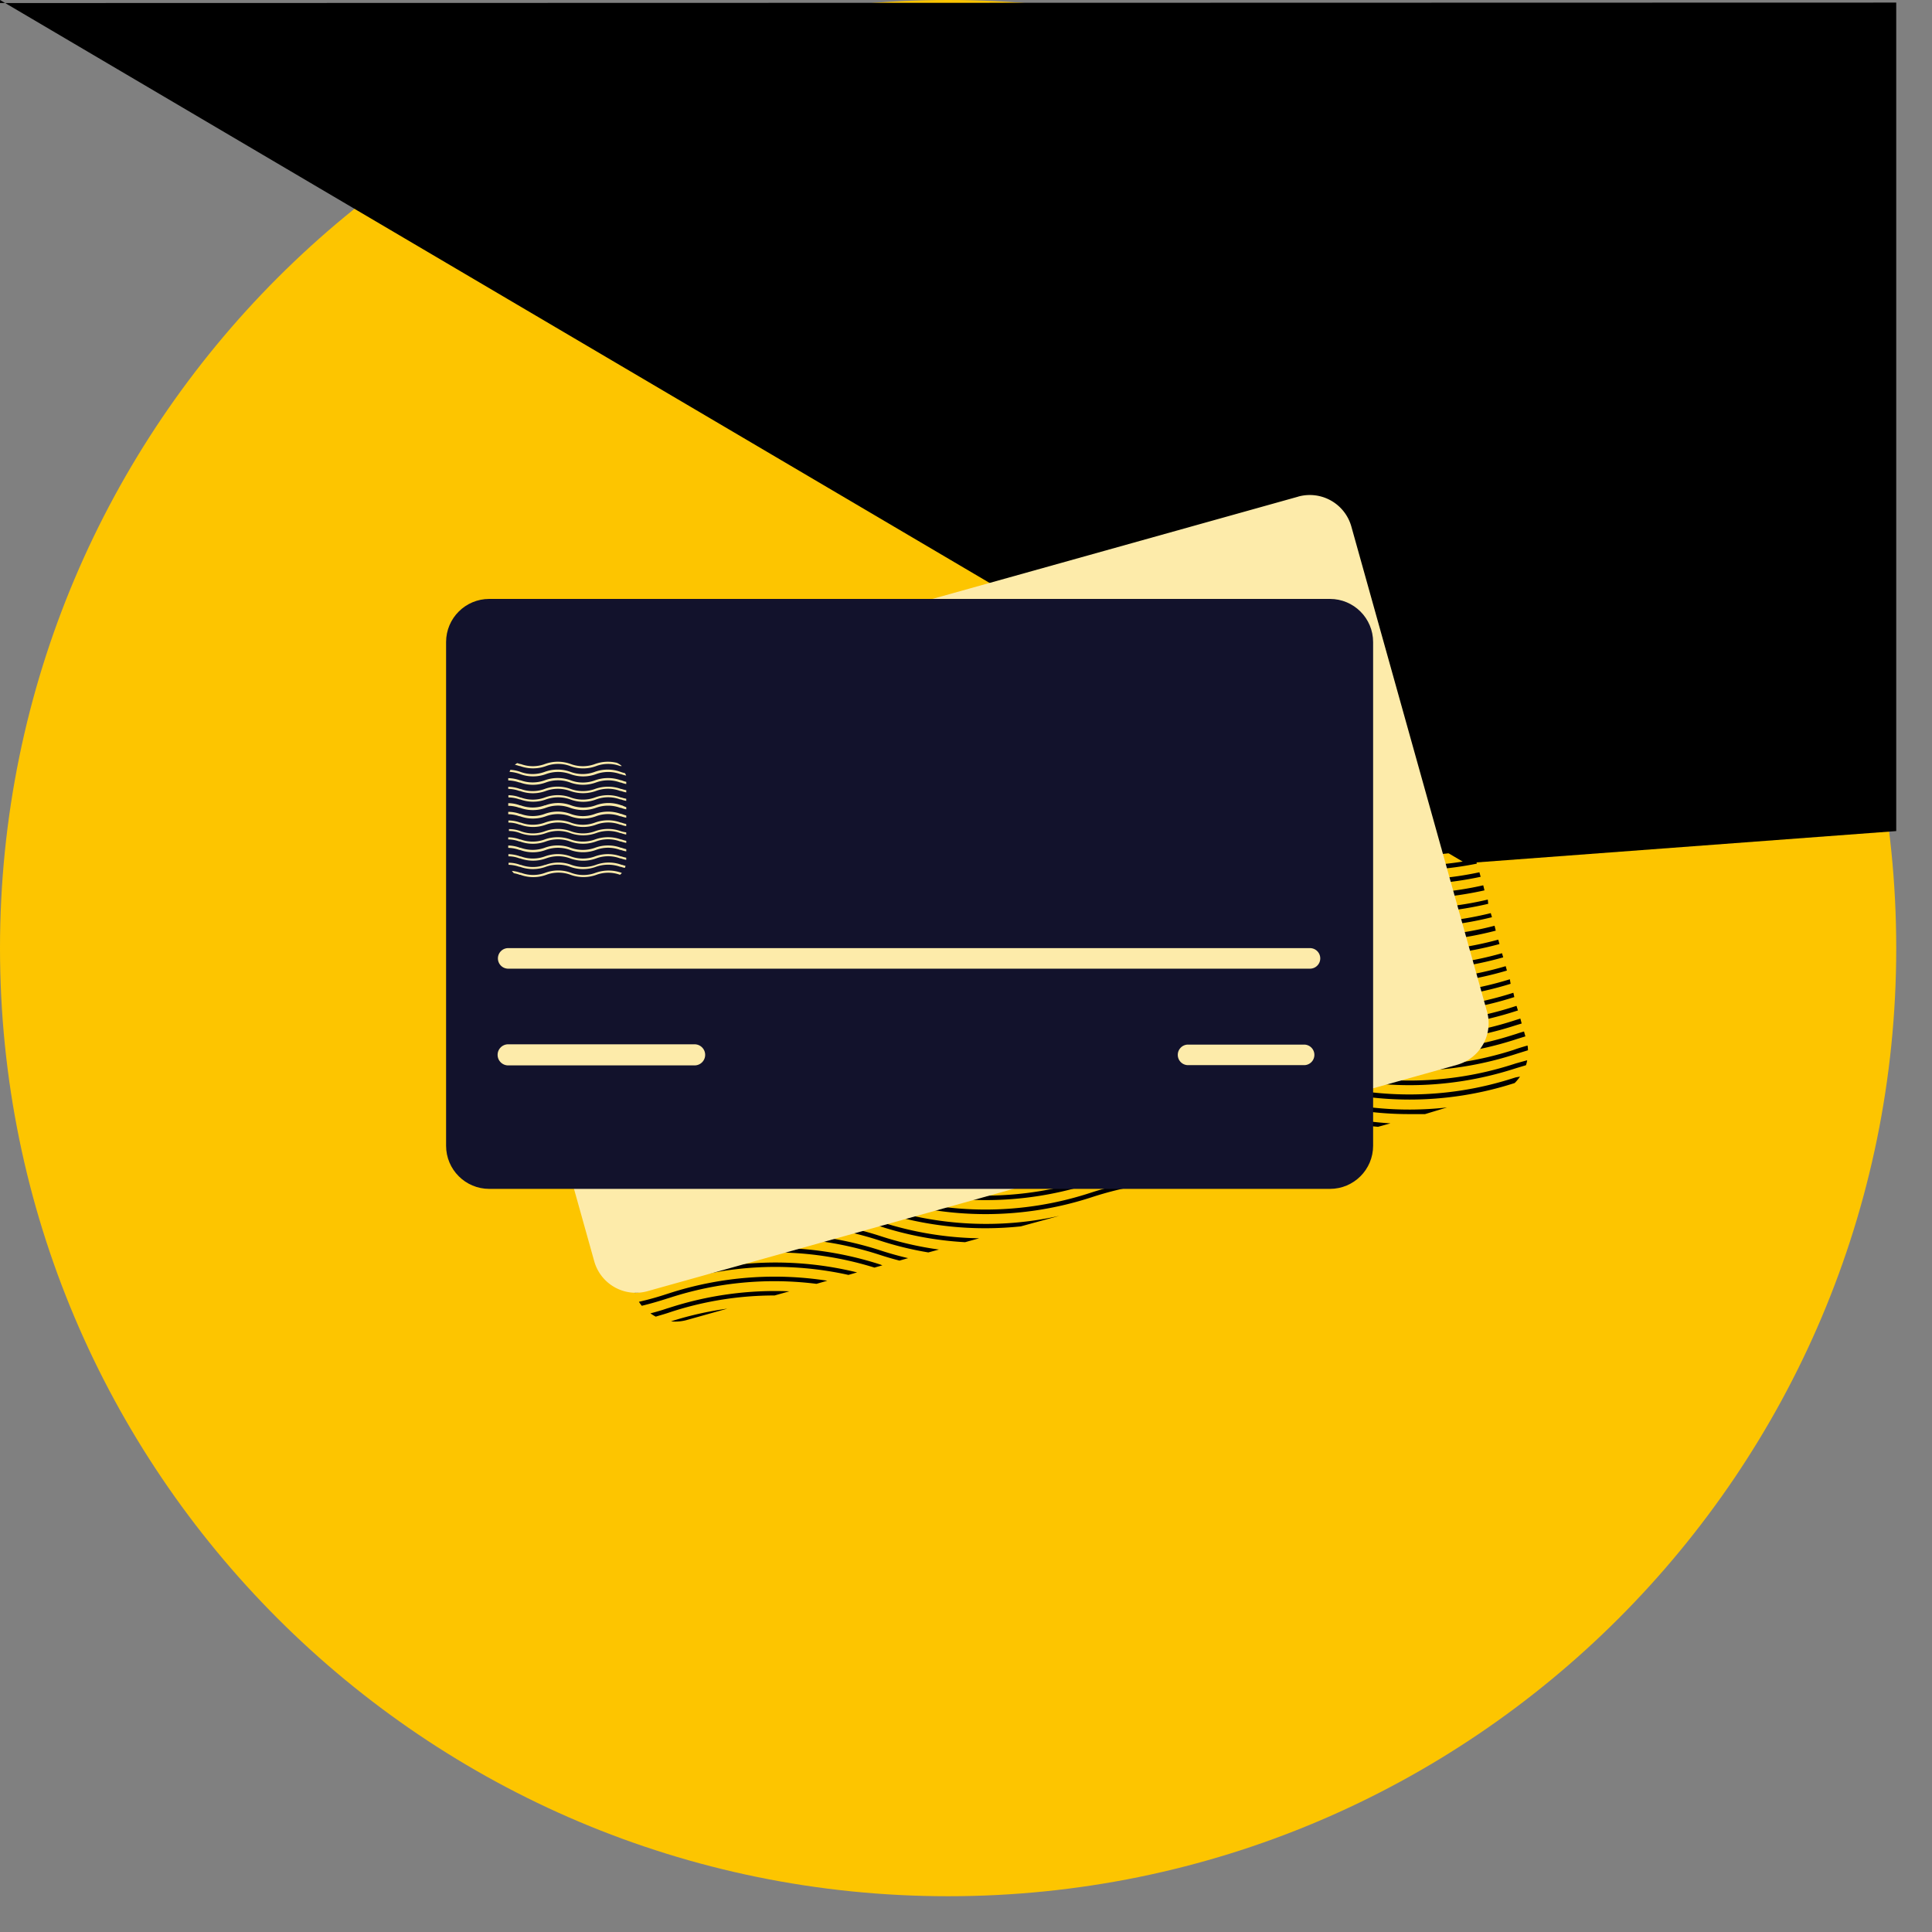 <svg width="47" height="47" fill="none" xmlns="http://www.w3.org/2000/svg"><rect width="100%" height="100%" fill="#808080" stroke="none"/><g clip-path="url(#clip0)"><path d="M23.065 46.13c12.738 0 23.065-10.327 23.065-23.065C46.13 10.326 35.803 0 23.065 0 10.326 0 0 10.326 0 23.065 0 35.803 10.326 46.13 23.065 46.13z" fill="#FDC500"/><path d="M33.616 13.1a8.08 8.08 0 01-1.378-.231l.21-.06c.34.08.687.137 1.036.169a.878.878 0 01.132.122zM33.826 13.463a8.24 8.24 0 01-2.08-.384l-.111-.036.193-.054a7.987 7.987 0 001.962.363.908.908 0 01.036.111zM33.92 13.818a8.193 8.193 0 01-2.18-.39l-.111-.036a8.883 8.883 0 00-.63-.177l.21-.058c.153.037.306.084.457.132l.112.036c.685.22 1.396.349 2.116.382l.027.111zM34.02 14.17a8.16 8.16 0 01-2.28-.394l-.111-.035a7.852 7.852 0 00-1.387-.316l.252-.07c.396.064.787.16 1.168.283l.112.036c.716.23 1.462.361 2.214.388l.032.107zM34.116 14.52a8.15 8.15 0 01-2.376-.395l-.111-.036a8.074 8.074 0 00-2.366-.39l.342-.095c.7.039 1.39.168 2.057.383l.111.035a8.076 8.076 0 002.312.391l.031.107zM25.96 14.623l.48-.134c-.158.05-.318.096-.48.134zM34.215 14.873a8.32 8.32 0 01-2.475-.397l-.111-.036a8.218 8.218 0 00-4.354-.184l.975-.274c1.15-.12 2.312 0 3.412.353l.112.038c.78.252 1.592.384 2.412.391l.029.11z" fill="#000"/><path d="M34.314 15.224h-.025a8.262 8.262 0 01-2.549-.4l-.111-.035a8.223 8.223 0 00-5.064 0 8.287 8.287 0 01-2.714.42l.401-.113a8.168 8.168 0 002.27-.4 8.331 8.331 0 015.14-.014l.112.035a8.143 8.143 0 002.521.395l.019.112z" fill="#000"/><path d="M34.41 15.57h-.121a8.262 8.262 0 01-2.549-.399l-.111-.035a8.207 8.207 0 00-5.064.012 8.345 8.345 0 01-3.7.338l.276-.077a8.195 8.195 0 003.38-.362 8.344 8.344 0 015.141-.014l.112.035a8.14 8.14 0 002.607.393l.03.11z" fill="#000"/><path d="M34.507 15.92h-.21a8.329 8.329 0 01-2.548-.4l-.112-.038a8.237 8.237 0 00-5.063.013 8.32 8.32 0 01-4.455.21l.21-.063a8.194 8.194 0 004.203-.24 8.346 8.346 0 015.14-.014l.112.035c.873.281 1.787.413 2.704.391l.02.105z" fill="#000"/><path d="M34.606 16.266h-.317a8.267 8.267 0 01-2.549-.4l-.111-.035a8.223 8.223 0 00-5.064.01 8.327 8.327 0 01-5.09.03l.197-.055c1.585.47 3.276.45 4.85-.059a8.33 8.33 0 015.14-.012l.112.036c.904.29 1.852.42 2.8.386l.032.099z" fill="#000"/><path d="M34.7 16.61h-.42a8.26 8.26 0 01-2.548-.399l-.112-.035a8.223 8.223 0 00-5.063 0 8.314 8.314 0 01-5.175 0 9.36 9.36 0 00-.525-.154l.21-.056c.12.031.237.069.355.107 1.656.54 3.441.54 5.097 0a8.346 8.346 0 015.141-.015l.112.036c.932.31 1.913.448 2.895.41l.033.106z" fill="#000"/><path d="M34.797 16.953a8.268 8.268 0 01-3.057-.382l-.111-.036a8.207 8.207 0 00-5.064.013 8.328 8.328 0 01-5.175 0 7.914 7.914 0 00-1.241-.3l.243-.07a8.35 8.35 0 011.038.269 8.193 8.193 0 005.097 0 8.346 8.346 0 015.142-.015l.11.036a8.21 8.21 0 002.995.38l.023.105z" fill="#000"/><path d="M34.894 17.298a8.33 8.33 0 01-3.154-.376l-.111-.036a8.207 8.207 0 00-5.064 0 8.345 8.345 0 01-5.174 0 8.095 8.095 0 00-2.154-.397l.313-.089c.64.059 1.271.191 1.88.395a8.193 8.193 0 005.098 0 8.345 8.345 0 015.14-.014l.112.035c.996.32 2.045.447 3.088.374l.026.108z" fill="#000"/><path d="M34.988 17.648a8.267 8.267 0 01-3.248-.37l-.111-.035a8.223 8.223 0 00-5.064 0 8.314 8.314 0 01-5.175 0 8.214 8.214 0 00-3.624-.334l.59-.166a8.26 8.26 0 013.074.403c1.657.54 3.441.54 5.098 0a8.316 8.316 0 015.14-.015l.112.036a8.22 8.22 0 003.185.368l.023.113z" fill="#000"/><path d="M35.087 17.978a8.262 8.262 0 01-3.343-.36l-.111-.035a8.207 8.207 0 00-5.063.013 8.328 8.328 0 01-5.175 0 8.236 8.236 0 00-5.083 0l-.065.021a8.24 8.24 0 01-2.41.403l.45-.132a8.117 8.117 0 001.92-.378l.065-.021a8.327 8.327 0 015.15 0 8.22 8.22 0 005.097 0 8.346 8.346 0 015.141-.015l.112.036a8.18 8.18 0 003.28.357l.035.111z" fill="#000"/><path d="M35.18 18.319a8.322 8.322 0 01-3.44-.349l-.111-.038a8.207 8.207 0 00-5.064.013 8.328 8.328 0 01-5.175 0 8.221 8.221 0 00-5.082 0l-.065.02a8.31 8.31 0 01-3.48.356l.083-.028.21-.056a8.229 8.229 0 003.153-.378l.065-.024a8.34 8.34 0 015.15 0 8.193 8.193 0 005.097 0 8.345 8.345 0 015.141-.014l.111.035c1.09.351 2.24.47 3.377.35l.03.113z" fill="#000"/><path d="M35.274 18.659a8.323 8.323 0 01-3.534-.34l-.111-.036a8.224 8.224 0 00-5.064 0 8.345 8.345 0 01-5.175 0 8.206 8.206 0 00-5.082 0l-.065.02a8.345 8.345 0 01-3.906.3.85.85 0 01.097-.098 8.242 8.242 0 003.782-.304l.065-.021a8.34 8.34 0 015.15 0 8.195 8.195 0 005.096 0 8.345 8.345 0 015.142-.015l.111.036c1.12.36 2.303.476 3.47.338l.024.12z" fill="#000"/><path d="M35.368 18.995a8.26 8.26 0 01-3.628-.328l-.111-.035a8.224 8.224 0 00-5.064 0 8.314 8.314 0 01-5.175 0 8.236 8.236 0 00-5.082 0l-.065.02a8.357 8.357 0 01-4.095.266.647.647 0 01.046-.103c1.34.246 2.72.155 4.015-.265l.065-.021a8.326 8.326 0 015.15 0 8.22 8.22 0 005.097 0 8.33 8.33 0 015.141-.015l.111.036a8.193 8.193 0 003.572.325l.023.12z" fill="#000"/><path d="M35.46 19.33a8.262 8.262 0 01-3.72-.315l-.111-.037a8.207 8.207 0 00-5.064.013 8.328 8.328 0 01-5.175 0 8.236 8.236 0 00-5.082 0l-.065.023a8.31 8.31 0 01-4.164.25.622.622 0 010-.11 8.209 8.209 0 004.13-.245l.065-.021a8.325 8.325 0 015.15 0c1.656.54 3.44.54 5.097 0a8.344 8.344 0 015.141-.015l.111.036c1.18.38 2.431.487 3.658.313l.03.107z" fill="#000"/><path d="M35.555 19.668a8.37 8.37 0 01-3.815-.3l-.111-.039a8.239 8.239 0 00-5.064.013 8.328 8.328 0 01-5.175 0 8.223 8.223 0 00-5.082 0l-.065.021a8.34 8.34 0 01-4.116.26v-.035a.576.576 0 01-.019-.082 8.224 8.224 0 004.112-.246l.065-.023a8.342 8.342 0 015.15 0 8.194 8.194 0 005.097 0 8.345 8.345 0 015.14-.015l.112.036c1.21.39 2.495.493 3.752.3l.02.11z" fill="#000"/><path d="M35.65 21,317.004c-.45.074-.905.11-1.361.111a8.267 8.267 0 01-2.549-.399l-.111-.036a8.223 8.223 0 00-5.064 0 8.345 8.345 0 01-5.175 0 8.206 8.206 0 00-5.082 0l-.065.021a8.36 8.36 0 01-4.013.28l-.034-.118a8.228 8.228 0 004.013-.265l.065-.02a8.342 8.342 0 015.15 0 8.194 8.194 0 005.097 0 8.33 8.33 0 015.141-.013l.112.035a8.26 8.26 0 003.846.286l.03.118z" fill="#000"/><path d="M35.742 20.336a8.326 8.326 0 01-4.002-.271l-.111-.036a8.224 8.224 0 00-5.064 0 8.314 8.314 0 01-5.175 0 8.236 8.236 0 00-5.082 0l-.065.02a8.344 8.344 0 01-3.912.297l-.032-.115a8.224 8.224 0 003.91-.271l.066-.021a8.326 8.326 0 015.15 0 8.22 8.22 0 005.096 0 8.33 8.33 0 015.141-.015l.112.036a8.213 8.213 0 003.943.27l.025.106z" fill="#000"/><path d="M35.835 20.668a8.328 8.328 0 01-4.095-.254l-.111-.036a8.207 8.207 0 00-5.064.012 8.328 8.328 0 01-5.175 0 8.236 8.236 0 00-5.082 0l-.065.024a8.3 8.3 0 01-3.81.31l-.037-.117a8.235 8.235 0 003.807-.303l.065-.02a8.341 8.341 0 015.15 0c1.656.54 3.44.54 5.097 0a8.346 8.346 0 015.14-.015l.112.035a8.195 8.195 0 004.032.253l.036.11z" fill="#000"/><path d="M35.927 21.01c-1.393.28-2.834.2-4.187-.235l-.111-.038a8.239 8.239 0 00-5.064.013 8.344 8.344 0 01-5.175 0 8.207 8.207 0 00-5.082 0l-.065.02a8.308 8.308 0 01-3.708.326l-.032-.115c1.243.18 2.51.072 3.706-.313l.065-.021a8.342 8.342 0 015.15 0 8.194 8.194 0 005.097 0 8.345 8.345 0 015.141-.015l.111.036a8.225 8.225 0 004.125.235l.03.107z" fill="#000"/><path d="M36.02 21.33a8.315 8.315 0 01-4.28-.21l-.111-.036a8.224 8.224 0 00-5.064.01 8.314 8.314 0 01-5.175 0 8.221 8.221 0 00-5.082 0l-.065.021a8.287 8.287 0 01-3.605.338l-.032-.11a8.212 8.212 0 003.603-.333l.065-.02a8.326 8.326 0 015.15 0 8.22 8.22 0 005.097 0 8.316 8.316 0 015.141-.015l.111.035a8.209 8.209 0 004.217.21l.03.11z" fill="#000"/><path d="M36.112 21.66a8.338 8.338 0 01-4.372-.198l-.111-.036a8.223 8.223 0 00-5.064 0 8.314 8.314 0 01-5.175 0 8.236 8.236 0 00-5.082 0l-.065.02a8.289 8.289 0 01-3.504.352l-.032-.112a8.208 8.208 0 003.502-.342l.066-.021a8.326 8.326 0 015.15 0c1.655.54 3.44.54 5.096 0a8.345 8.345 0 015.141-.015l.112.036a8.182 8.182 0 004.309.193l.03.122z" fill="#000"/><path d="M36.205 21.987a8.343 8.343 0 01-4.465-.176l-.111-.036a8.207 8.207 0 00-5.064.012 8.328 8.328 0 01-5.175 0 8.221 8.221 0 00-5.082 0l-.065.021a8.305 8.305 0 01-3.404.362l-.023-.11a8.217 8.217 0 003.402-.35l.065-.023a8.34 8.34 0 015.15 0 8.206 8.206 0 005.096 0 8.345 8.345 0 015.142-.015l.11.036a8.247 8.247 0 004.413.176l.01.103z" fill="#000"/><path d="M36.295 22.313a8.323 8.323 0 01-4.555-.151l-.111-.036a8.224 8.224 0 00-5.064 0 8.345 8.345 0 01-5.175 0 8.206 8.206 0 00-5.082 0l-.065.02a8.31 8.31 0 01-3.305.373l-.032-.114a8.216 8.216 0 003.303-.344l.065-.021a8.34 8.34 0 015.15 0 8.195 8.195 0 005.097 0 8.345 8.345 0 015.141-.015l.112.036c1.454.467 3.009.52 4.492.153l.029.099z" fill="#000"/><path d="M36.388 22.64a8.33 8.33 0 01-4.648-.13l-.111-.036a8.223 8.223 0 00-5.064 0 8.314 8.314 0 01-5.175 0 8.236 8.236 0 00-5.082 0l-.065.021a8.32 8.32 0 01-3.204.38l-.031-.109a8.229 8.229 0 003.201-.373l.066-.022a8.327 8.327 0 015.15 0c1.655.54 3.44.54 5.096 0a8.346 8.346 0 015.141-.014l.112.035a8.221 8.221 0 004.584.129l.03.12z" fill="#000"/><path d="M36.478 22.966a8.343 8.343 0 01-4.738-.107l-.111-.036a8.207 8.207 0 00-5.064.013 8.328 8.328 0 01-5.175 0 8.237 8.237 0 00-5.082 0l-.065.023a8.276 8.276 0 01-3.105.384l-.03-.109a8.21 8.21 0 003.101-.38l.065-.021a8.326 8.326 0 015.15 0 8.22 8.22 0 005.097 0 8.345 8.345 0 015.141-.015l.111.036a8.217 8.217 0 004.675.105l.03.107z" fill="#000"/><path d="M36.568 23.29a8.364 8.364 0 01-4.832-.08l-.111-.038a8.223 8.223 0 00-5.064.013 8.328 8.328 0 01-5.175 0 8.221 8.221 0 00-5.082 0l-.065.02a8.274 8.274 0 01-3.003.392l-.031-.112a8.178 8.178 0 003.004-.374l.066-.023a8.34 8.34 0 015.15 0 8.195 8.195 0 005.096 0 8.344 8.344 0 015.141-.015l.112.036a8.22 8.22 0 004.765.08l.03.1z" fill="#000"/><path d="M36.658 23.611a8.169 8.169 0 01-2.37.34 8.262 8.262 0 01-2.548-.399l-.111-.035a8.224 8.224 0 00-5.064.01 8.345 8.345 0 01-5.175 0 8.207 8.207 0 00-5.082 0l-.065.021a8.36 8.36 0 01-2.906.404l-.031-.112a8.196 8.196 0 002.903-.39l.065-.021a8.34 8.34 0 015.15 0 8.195 8.195 0 005.097 0 8.345 8.345 0 015.141-.015l.111.038a8.245 8.245 0 004.856.052l.03.107z" fill="#000"/><path d="M36.749 23.933a8.307 8.307 0 01-5.009-.026l-.111-.035a8.223 8.223 0 00-5.064 0 8.314 8.314 0 01-5.175 0 8.206 8.206 0 00-5.082 0l-.065.02a8.314 8.314 0 01-2.796.41l-.032-.109c.95.032 1.9-.101 2.805-.395l.065-.02a8.326 8.326 0 015.15 0c1.656.539 3.44.539 5.097 0a8.345 8.345 0 015.14-.016l.112.036a8.21 8.21 0 004.946.025l.019.11z" fill="#000"/><path d="M36.839 24.256a8.341 8.341 0 01-5.1 0l-.11-.036a8.207 8.207 0 00-5.064.013 8.328 8.328 0 01-5.175 0 8.237 8.237 0 00-5.082 0l-.065.023a8.286 8.286 0 01-2.71.401l-.03-.109a8.105 8.105 0 002.706-.397l.065-.02a8.326 8.326 0 015.15 0 8.22 8.22 0 005.097 0 8.345 8.345 0 015.141-.016l.111.036a8.23 8.23 0 005.043 0l.023.105z" fill="#000"/><path d="M36.927 24.582l-.065.02a8.327 8.327 0 01-5.114 0l-.111-.037a8.237 8.237 0 00-5.063.013 8.345 8.345 0 01-5.175 0 8.206 8.206 0 00-5.082 0l-.066.02c-.846.275-1.73.41-2.62.404l-.029-.111a8.193 8.193 0 002.607-.397l.066-.021a8.341 8.341 0 015.149 0 8.194 8.194 0 005.097 0 8.346 8.346 0 015.141-.015l.112.036a8.231 8.231 0 005.042 0l.065-.021h.013l.033.109z" fill="#000"/><path d="M37.018 24.899l-.099.03-.065.02a8.327 8.327 0 01-5.114 0l-.111-.035a8.224 8.224 0 00-5.064 0 8.314 8.314 0 01-5.175 0 8.206 8.206 0 00-5.082 0l-.065.02a8.295 8.295 0 01-2.521.406l-.032-.11c.857.001 1.707-.134 2.522-.398l.065-.021a8.326 8.326 0 015.15 0 8.22 8.22 0 005.096 0 8.316 8.316 0 015.142-.015l.11.036a8.231 8.231 0 005.043 0l.065-.021.103-.032.032.12z" fill="#000"/><path d="M37.108 25.212l-.189.059-.065.021a8.327 8.327 0 01-5.114 0l-.111-.036a8.223 8.223 0 00-5.064 0 8.314 8.314 0 01-5.175 0 8.236 8.236 0 00-5.082 0l-.065.021c-.78.255-1.595.39-2.416.404l-.03-.108a8.122 8.122 0 002.412-.399l.066-.02a8.327 8.327 0 015.15 0 8.22 8.22 0 005.096 0 8.346 8.346 0 015.141-.015l.112.035a8.215 8.215 0 005.042 0l.065-.02c.065-.022.128-.043.194-.06l.033.118z" fill="#000"/><path d="M37.171 25.55l-.252.078-.065.021a8.348 8.348 0 01-5.114 0l-.111-.036a8.206 8.206 0 00-5.064.013 8.33 8.33 0 01-5.175 0 8.221 8.221 0 00-5.082 0l-.065.021a8.285 8.285 0 01-2.311.401l-.03-.109a8.11 8.11 0 002.312-.395l.065-.023a8.327 8.327 0 015.15 0 8.193 8.193 0 005.096 0 8.346 8.346 0 015.142-.015l.11.036a8.232 8.232 0 005.043 0l.065-.023c.09-.03.183-.059.276-.084.006.038.01.077.01.115z" fill="#000"/><path d="M37.152 25.794a.724.724 0 01-.03.12l-.21.063-.065.02a8.327 8.327 0 01-5.113 0l-.112-.035a8.223 8.223 0 00-5.063.01 8.345 8.345 0 01-5.175 0 8.205 8.205 0 00-5.082 0l-.065.022a8.261 8.261 0 01-2.223.399l-.03-.11a8.136 8.136 0 002.219-.392l.065-.021a8.342 8.342 0 015.15 0 8.194 8.194 0 005.097 0 8.345 8.345 0 015.14-.015l.112.036a8.231 8.231 0 005.043 0l.065-.021c.103-.028.187-.053.277-.076z" fill="#000"/><path d="M36.978 26.191a1.139 1.139 0 01-.13.156 8.327 8.327 0 01-5.114 0l-.112-.036a8.223 8.223 0 00-5.063 0 8.314 8.314 0 01-5.175 0 8.236 8.236 0 00-5.082 0l-.066.021a8.148 8.148 0 01-2.126.393l-.03-.107a8.114 8.114 0 002.123-.389l.065-.02a8.327 8.327 0 015.15 0 8.22 8.22 0 005.097 0 8.316 8.316 0 015.14-.016l.112.036a8.231 8.231 0 005.043 0l.065-.02.103-.018z" fill="#000"/><path d="M35.202 26.941l-.535.162h-.379a8.262 8.262 0 01-2.548-.4l-.111-.035a8.207 8.207 0 00-5.064.013 8.328 8.328 0 01-5.175 0 8.237 8.237 0 00-5.082 0l-.065.023a8.136 8.136 0 01-2.03.386l-.03-.107a8.12 8.12 0 002.026-.384l.065-.021a8.325 8.325 0 015.15 0c1.656.54 3.44.54 5.097 0a8.345 8.345 0 015.141-.015l.111.036a8.207 8.207 0 003.43.342z" fill="#000"/><path d="M33.826 27.328l-.302.084a8.032 8.032 0 01-1.78-.36l-.111-.037a8.223 8.223 0 00-5.064.012 8.33 8.33 0 01-5.174 0 8.221 8.221 0 00-5.083 0l-.065.021a8.21 8.21 0 01-1.933.383l-.027-.118a8.074 8.074 0 001.93-.376l.066-.023a8.356 8.356 0 015.15 0 8.193 8.193 0 005.096 0 8.345 8.345 0 015.142-.015l.111.036c.662.219 1.349.35 2.044.393z" fill="#000"/><path d="M32.93 27.578l-.242.067a8.178 8.178 0 01-.948-.178l-.111-.035a8.223 8.223 0 00-5.064.01 8.345 8.345 0 01-5.175 0 8.207 8.207 0 00-5.082 0l-.065.021a8.092 8.092 0 01-1.838.372l-.03-.107a7.942 7.942 0 001.834-.368l.066-.02a8.34 8.34 0 015.15 0 8.195 8.195 0 005.096 0 8.344 8.344 0 015.141-.015l.112.037c.377.123.764.217 1.155.282z" fill="#000"/><path d="M32.22 27.775l-.211.059-.273-.084-.111-.036a8.223 8.223 0 00-5.064.01 8.314 8.314 0 01-5.175 0 8.236 8.236 0 00-5.082 0l-.065.022a8.126 8.126 0 01-1.744.363l-.03-.105a7.949 7.949 0 001.74-.361l.065-.021a8.327 8.327 0 015.15 0c1.656.54 3.44.54 5.097 0a8.331 8.331 0 015.141-.015l.111.036c.152.052.299.09.45.132z" fill="#000"/><path d="M31.612 27.944l-.193.054a8.194 8.194 0 00-4.854.076 8.328 8.328 0 01-5.175 0 8.236 8.236 0 00-5.082 0l-.065.023a8.343 8.343 0 01-1.647.355l-.032-.107a8.173 8.173 0 001.645-.353l.065-.021a8.326 8.326 0 015.15 0 8.22 8.22 0 005.097 0 8.34 8.34 0 015.09-.027z" fill="#000"/><path d="M30.98 28.122l-.223.063a8.228 8.228 0 00-4.192.24 8.345 8.345 0 01-5.175 0 8.206 8.206 0 00-5.082 0l-.065.02a8.162 8.162 0 01-1.553.339l-.031-.107a8.168 8.168 0 001.55-.34l.065-.024a8.355 8.355 0 015.15 0 8.195 8.195 0 005.097 0 8.334 8.334 0 014.458-.19z" fill="#000"/><path d="M30.219 28.334l-.275.078a8.195 8.195 0 00-3.379.372 8.345 8.345 0 01-5.175 0 8.221 8.221 0 00-5.082 0l-.065.02a8.07 8.07 0 01-1.47.333l-.03-.108a7.847 7.847 0 001.456-.327l.065-.021a8.327 8.327 0 015.15 0c1.656.54 3.44.54 5.097 0a8.308 8.308 0 013.708-.347z" fill="#000"/><path d="M29.23 28.611l-.396.112a8.169 8.169 0 00-2.269.4 8.314 8.314 0 01-5.175 0 8.236 8.236 0 00-5.082 0l-.065.02a8.052 8.052 0 01-1.366.317l-.029-.105c.462-.065.918-.17 1.361-.315l.066-.02a8.327 8.327 0 015.15 0c1.655.54 3.44.54 5.096 0a8.306 8.306 0 012.708-.409z" fill="#000"/><path d="M25.771 29.578l-.937.256a8.279 8.279 0 01-3.444-.365 8.221 8.221 0 00-5.082 0l-.065.02a7.989 7.989 0 01-1.26.303l-.03-.105a8 8 0 001.26-.302l.066-.021a8.327 8.327 0 015.15 0 8.194 8.194 0 004.342.214z" fill="#000"/><path d="M23.821 30.124l-.344.095a8.12 8.12 0 01-2.087-.393 8.206 8.206 0 00-5.082 0l-.065.021c-.385.126-.78.223-1.179.29l-.03-.107c.4-.065.792-.16 1.175-.286l.066-.02a8.341 8.341 0 015.149 0 8.156 8.156 0 002.397.4z" fill="#000"/><path d="M22.842 30.398l-.258.07a7.988 7.988 0 01-1.194-.293 8.236 8.236 0 00-5.082 0l-.065.02a8.056 8.056 0 01-1.086.274l-.03-.105a8.053 8.053 0 001.082-.271l.066-.021a8.327 8.327 0 015.149 0c.462.151.937.26 1.418.326z" fill="#000"/><path d="M22.092 30.607l-.21.06a7.744 7.744 0 01-.492-.144 8.236 8.236 0 00-5.082 0l-.065.024c-.325.105-.656.19-.992.254l-.03-.105a8 8 0 00.988-.255l.065-.02a8.327 8.327 0 015.15 0c.216.07.443.134.668.186z" fill="#000"/><path d="M21.466 30.782l-.193.055a8.205 8.205 0 00-4.965.031l-.065.021c-.297.097-.6.176-.905.238l-.03-.108c.303-.06.602-.137.895-.233l.065-.023a8.356 8.356 0 015.15 0l.048.019z" fill="#000"/><path d="M20.85 30.954l-.21.061a8.215 8.215 0 00-4.323.21l-.066.021a7.703 7.703 0 01-.804.21c0-.023-.017-.048-.023-.07v-.035c.27-.055.539-.125.802-.21l.065-.02a8.328 8.328 0 014.56-.167z" fill="#000"/><path d="M20.126 31.156l-.263.076a8.222 8.222 0 00-3.555.334l-.065.02c-.21.068-.42.129-.63.18a1.013 1.013 0 01-.07-.097 7.27 7.27 0 00.666-.185l.066-.021a8.342 8.342 0 013.85-.307z" fill="#000"/><path d="M19.203 31.414l-.359.101c-.856 0-1.707.135-2.521.4l-.065.022c-.101.034-.21.063-.305.093a1.027 1.027 0 01-.13-.08c.134-.034.269-.073.401-.118l.065-.02a8.344 8.344 0 012.914-.398zM17.693 31.836l-.984.276a1.049 1.049 0 01-.386.033 8.07 8.07 0 011.37-.309z" fill="#000"/><path d="M31.581 12.082l-19.696 5.507a1.05 1.05 0 00-.729 1.294l3.3 11.799a1.05 1.05 0 001.294.729l19.696-5.507a1.05 1.05 0 00.729-1.295l-3.3-11.798a1.05 1.05 0 00-1.294-.73z" fill="#FDEBAA"/><path d="M32.354 14.57H11.902c-.58 0-1.05.47-1.05 1.05v12.252c0 .58.47 1.05 1.05 1.05h20.452c.58 0 1.05-.47 1.05-1.05V15.62c0-.58-.47-1.05-1.05-1.05z" fill="#12122C"/><path d="M31.868 23.565H12.363a.25.25 0 110-.5h19.505a.25.25 0 110 .5zM16.898 25.918h-4.536a.256.256 0 110-.513h4.536a.256.256 0 110 .513zM31.725 25.912h-2.823a.25.25 0 110-.5h2.823a.25.25 0 110 .5zM15.127 18.636h-.04a.84.84 0 00-.584 0 .903.903 0 01-.63 0 .852.852 0 00-.59 0 .916.916 0 01-.63 0h-.015a1.168 1.168 0 00-.114-.032l.057-.04.075.023h.013c.19.07.397.07.586 0a.91.91 0 01.63 0c.19.07.399.07.589 0a.91.91 0 01.534-.029c.043.02.084.046.12.078z" fill="#FDEBAA"/><path d="M15.232 18.867a.916.916 0 01-.13-.036h-.013a.863.863 0 00-.586 0 .903.903 0 01-.63 0 .863.863 0 00-.59 0 .91.91 0 01-.63 0 .907.907 0 00-.257-.054.34.34 0 01.02-.049.883.883 0 01.245.05c.19.07.398.07.588 0a.91.91 0 01.63 0c.19.07.399.07.588 0a.916.916 0 01.63 0c.035.013.07.023.106.03a.43.43 0 01.03.059zM15.235 19.02v.053a.784.784 0 01-.133-.038h-.015a.858.858 0 00-.588 0 .916.916 0 01-.63 0 .852.852 0 00-.59 0 .903.903 0 01-.63 0h-.015a.928.928 0 00-.27-.05v-.055c.098.002.194.02.286.053h.015c.19.068.397.068.586 0a.91.91 0 01.63 0 .85.85 0 00.595 0 .928.928 0 01.63 0h.013a.709.709 0 00.116.037zM15.235 19.224v.053a1.043 1.043 0 01-.133-.036h-.015a.84.84 0 00-.588 0 .93.93 0 01-.63 0 .863.863 0 00-.59 0 .904.904 0 01-.63 0h-.015a.84.84 0 00-.27-.05v-.05c.098.001.194.019.286.052h.015c.19.07.397.07.586 0a.91.91 0 01.63 0c.193.07.403.07.595 0a.93.93 0 01.63 0h.013c.038.013.076.023.116.031zM15.234 19.43v.053a1.027 1.027 0 01-.132-.036h-.015a.84.84 0 00-.584 0 .88.88 0 01-.63 0 .876.876 0 00-.59 0 .916.916 0 01-.63 0h-.015a.781.781 0 00-.27-.048v-.053c.1 0 .197.019.288.055h.013c.19.069.397.069.586 0a.898.898 0 01.63 0 .87.87 0 00.589 0 .903.903 0 01.63 0h.013a.724.724 0 00.117.03z" fill="#FDEBAA"/><path d="M15.235 19.636v.053a.784.784 0 01-.133-.038h-.015a.857.857 0 00-.588 0 .928.928 0 01-.63 0 .84.84 0 00-.59 0 .91.91 0 01-.63 0h-.015a.796.796 0 00-.27-.048v-.064a.84.84 0 01.286.053h.015c.19.07.397.07.586 0h.013a.896.896 0 01.63 0c.192.07.402.07.595 0a.903.903 0 01.63 0h.013a.736.736 0 00.103.044z" fill="#FDEBAA"/><path d="M15.235 19.84v.052a1.043 1.043 0 01-.133-.035h-.015a.84.84 0 00-.588 0 .904.904 0 01-.63 0 .85.85 0 00-.59 0 .917.917 0 01-.63 0h-.015a.84.84 0 00-.27-.05v-.057c.098 0 .195.017.286.05h.015c.19.07.397.07.586 0a.909.909 0 01.63 0 .85.85 0 00.595 0 .928.928 0 01.63 0h.013c.038.015.076.029.116.04zM15.234 20.046v.052a.784.784 0 01-.132-.037h-.015a.84.84 0 00-.584 0 .903.903 0 01-.63 0 .863.863 0 00-.59 0 .903.903 0 01-.63 0h-.015a.735.735 0 00-.27-.05v-.051c.099 0 .196.018.288.052h.013c.19.069.397.069.586 0a.896.896 0 01.63 0c.19.07.399.07.589 0a.903.903 0 01.63 0h.013a.728.728 0 00.117.034zM15.234 20.25v.052a1.025 1.025 0 01-.132-.036h-.013a.854.854 0 00-.586 0 .928.928 0 01-.63 0 .864.864 0 00-.59 0 .909.909 0 01-.63 0 .75.75 0 00-.272-.05v-.046c.099 0 .196.017.288.052.19.07.398.07.588 0a.91.91 0 01.63 0c.19.07.399.07.589 0a.917.917 0 01.63 0 .738.738 0 00.128.027zM15.235 20.455v.05a1.027 1.027 0 01-.133-.035h-.015a.841.841 0 00-.588 0 .916.916 0 01-.63 0 .864.864 0 00-.59 0 .903.903 0 01-.63 0h-.015a.843.843 0 00-.27-.05v-.05c.098 0 .195.018.286.052h.015c.19.069.397.069.586 0a.923.923 0 01.63 0c.193.069.403.069.595 0a.928.928 0 01.63 0h.013a.724.724 0 00.116.033zM15.235 20.66v.052a1.026 1.026 0 01-.133-.036h-.015a.84.84 0 00-.588 0 .916.916 0 01-.63 0 .864.864 0 00-.59 0 .893.893 0 01-.63 0h-.015a.84.84 0 00-.27-.05v-.057a.84.84 0 01.286.055h.015c.19.068.397.068.586 0a.898.898 0 01.63 0c.193.069.403.069.595 0a.903.903 0 01.63 0h.013c.038.014.076.026.116.035zM15.234 20.865v.053a1.026 1.026 0 01-.132-.036h-.015a.84.84 0 00-.584 0 .903.903 0 01-.63 0 .85.85 0 00-.59 0 .916.916 0 01-.63 0h-.015a.735.735 0 00-.27-.05v-.053c.099.003.196.021.288.055h.013c.19.069.397.069.586 0a.91.91 0 01.63 0c.19.07.4.07.589 0a.916.916 0 01.63 0h.013a.727.727 0 00.117.031zM15.218 21.065a.317.317 0 01-.017.048.573.573 0 01-.099-.027h-.015a.882.882 0 00-.588 0 .903.903 0 01-.63 0 .864.864 0 00-.59 0 .91.91 0 01-.63 0h-.016a.857.857 0 00-.26-.048.202.202 0 010-.05c.097 0 .193.018.284.052h.014c.19.069.397.069.586 0h.013a.898.898 0 01.63 0c.192.069.403.069.595 0a.903.903 0 01.63 0h.013c.026.01.053.018.08.025z" fill="#FDEBAA"/><path d="M15.127 21.241l-.044.04a.84.84 0 00-.573 0 .917.917 0 01-.63 0 .85.85 0 00-.59 0 .903.903 0 01-.631 0h-.015a.84.84 0 00-.143-.038.403.403 0 01-.048-.057.88.88 0 01.21.047h.015c.189.07.397.07.586 0a.896.896 0 01.63 0 .85.85 0 00.595 0 .928.928 0 01.63 0l.008.008z" fill="#FDEBAA"/></g><defs><clipPath id="clip0"><path fill="#fff" d="M0 0h46.13v46.13H0z"/></clipPath></defs></svg>